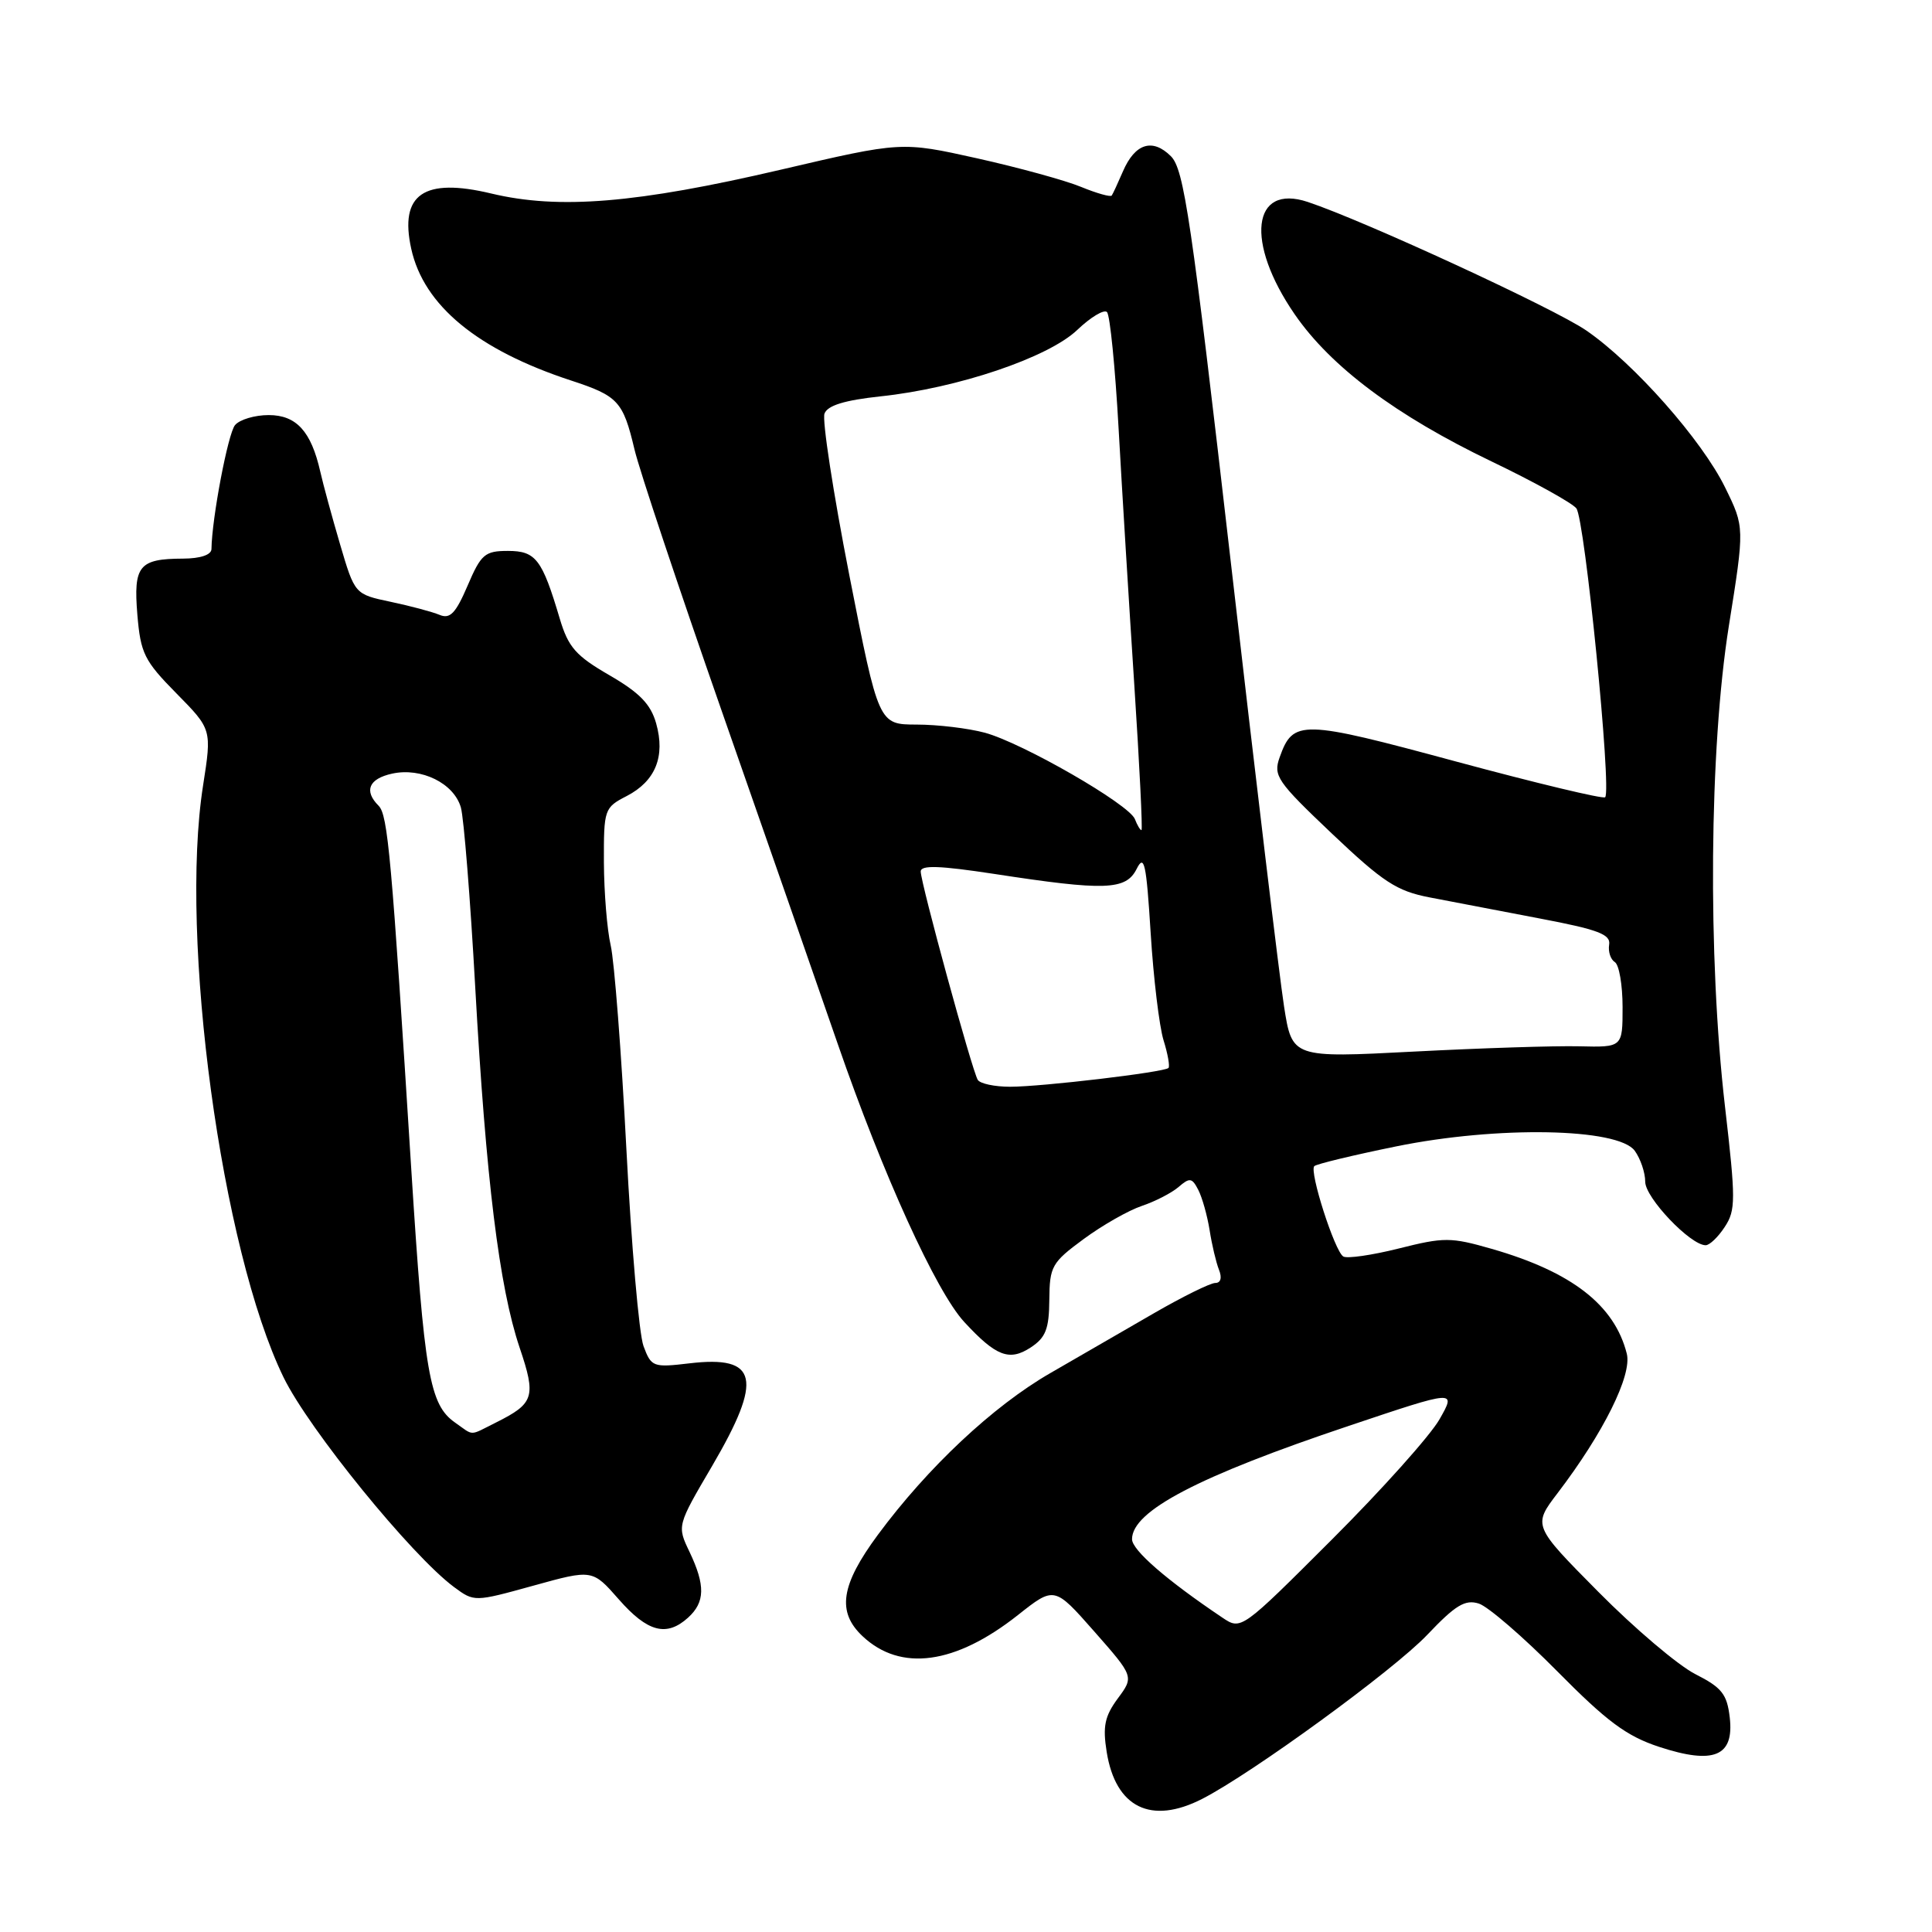<?xml version="1.0" encoding="UTF-8" standalone="no"?>
<!DOCTYPE svg PUBLIC "-//W3C//DTD SVG 1.1//EN" "http://www.w3.org/Graphics/SVG/1.1/DTD/svg11.dtd" >
<svg xmlns="http://www.w3.org/2000/svg" xmlns:xlink="http://www.w3.org/1999/xlink" version="1.1" viewBox="0 0 256 256">
 <g >
 <path fill="currentColor"
d=" M 159.30 238.36 C 165.92 234.97 184.66 221.31 189.10 216.64 C 192.86 212.68 194.13 211.91 195.95 212.48 C 197.17 212.87 201.85 216.91 206.34 221.45 C 212.93 228.12 215.53 230.05 219.85 231.47 C 227.10 233.85 229.80 232.73 229.20 227.57 C 228.84 224.48 228.15 223.61 224.64 221.83 C 222.36 220.67 216.58 215.77 211.80 210.94 C 203.10 202.16 203.10 202.16 206.40 197.83 C 212.46 189.88 216.27 182.22 215.56 179.38 C 213.94 172.93 208.27 168.53 197.66 165.48 C 192.23 163.92 191.35 163.92 185.35 165.43 C 181.80 166.32 178.48 166.80 177.99 166.49 C 176.85 165.79 173.46 155.21 174.15 154.52 C 174.43 154.24 179.32 153.06 185.02 151.90 C 198.41 149.17 214.40 149.46 216.61 152.48 C 217.37 153.53 218.00 155.37 218.00 156.59 C 218.00 158.71 223.99 165.00 226.01 165.00 C 226.53 165.00 227.67 163.91 228.54 162.57 C 230.00 160.36 230.00 158.96 228.57 146.62 C 226.27 126.76 226.49 99.24 229.08 82.95 C 231.17 69.86 231.17 69.86 228.60 64.62 C 225.53 58.33 216.52 48.14 210.19 43.79 C 205.97 40.88 180.77 29.25 173.29 26.76 C 165.88 24.29 164.97 32.09 171.55 41.64 C 176.35 48.61 184.98 55.06 197.63 61.14 C 203.20 63.81 208.26 66.61 208.87 67.35 C 209.99 68.69 213.58 104.75 212.69 105.64 C 212.43 105.90 203.55 103.77 192.95 100.91 C 172.39 95.35 171.35 95.33 169.56 100.35 C 168.69 102.79 169.21 103.55 176.49 110.46 C 183.27 116.89 185.07 118.07 189.43 118.91 C 192.22 119.45 198.78 120.70 204.00 121.70 C 211.76 123.17 213.45 123.81 213.22 125.17 C 213.07 126.10 213.41 127.13 213.97 127.48 C 214.54 127.83 215.00 130.52 215.00 133.45 C 215.00 138.78 215.00 138.78 209.25 138.64 C 206.09 138.56 196.24 138.88 187.36 139.34 C 171.21 140.18 171.21 140.18 170.14 133.34 C 169.55 129.58 166.38 103.14 163.10 74.59 C 157.84 28.92 156.89 22.44 155.15 20.70 C 152.71 18.27 150.39 19.00 148.79 22.72 C 148.13 24.25 147.47 25.68 147.31 25.91 C 147.15 26.13 145.33 25.62 143.26 24.77 C 141.19 23.91 134.99 22.21 129.48 20.98 C 119.45 18.75 119.45 18.75 103.48 22.48 C 84.37 26.94 74.07 27.79 65.09 25.64 C 56.15 23.50 52.90 25.74 54.49 32.96 C 56.14 40.48 63.28 46.36 75.67 50.42 C 81.90 52.46 82.56 53.17 84.07 59.54 C 84.71 62.27 89.93 77.89 95.65 94.26 C 101.38 110.63 108.29 130.47 111.01 138.34 C 116.98 155.61 124.05 171.15 127.77 175.17 C 131.98 179.73 133.74 180.40 136.57 178.55 C 138.56 177.24 139.01 176.11 139.04 172.23 C 139.08 167.80 139.36 167.29 143.59 164.18 C 146.07 162.35 149.54 160.38 151.30 159.79 C 153.06 159.20 155.25 158.07 156.17 157.28 C 157.64 156.01 157.95 156.05 158.78 157.67 C 159.30 158.68 159.97 161.07 160.28 163.00 C 160.58 164.93 161.14 167.29 161.52 168.25 C 161.95 169.32 161.75 170.00 161.03 170.00 C 160.38 170.00 156.73 171.80 152.92 174.00 C 149.12 176.20 142.92 179.78 139.16 181.95 C 131.57 186.33 122.93 194.44 116.33 203.36 C 111.40 210.03 110.86 213.58 114.30 216.81 C 119.34 221.55 126.58 220.56 134.87 214.01 C 139.71 210.18 139.71 210.18 144.99 216.17 C 150.26 222.16 150.26 222.16 148.11 225.06 C 146.38 227.41 146.10 228.75 146.64 232.13 C 147.82 239.52 152.52 241.83 159.30 238.36 Z  M 91.17 214.35 C 93.43 212.30 93.48 210.07 91.36 205.62 C 89.71 202.17 89.71 202.17 94.36 194.25 C 101.14 182.67 100.46 179.57 91.35 180.65 C 86.53 181.22 86.30 181.13 85.27 178.37 C 84.68 176.79 83.66 165.05 83.00 152.27 C 82.34 139.49 81.40 127.34 80.92 125.27 C 80.44 123.20 80.04 118.25 80.02 114.28 C 80.00 107.23 80.07 107.01 83.04 105.48 C 86.86 103.50 88.18 100.23 86.94 95.84 C 86.22 93.30 84.74 91.78 80.75 89.47 C 76.29 86.89 75.30 85.76 74.17 81.97 C 71.83 74.09 71.00 73.00 67.30 73.00 C 64.25 73.00 63.74 73.43 61.96 77.60 C 60.38 81.28 59.63 82.06 58.24 81.47 C 57.28 81.07 54.36 80.29 51.75 79.74 C 47.01 78.74 47.01 78.74 45.06 72.12 C 43.99 68.48 42.81 64.15 42.44 62.50 C 41.23 57.15 39.27 55.00 35.60 55.00 C 33.75 55.00 31.75 55.60 31.14 56.33 C 30.21 57.45 28.08 68.64 28.02 72.75 C 28.01 73.52 26.56 74.01 24.25 74.02 C 18.41 74.04 17.67 74.96 18.20 81.44 C 18.63 86.57 19.11 87.55 23.37 91.87 C 28.07 96.64 28.07 96.64 26.91 104.07 C 23.73 124.30 29.34 165.59 37.57 182.50 C 40.92 189.38 54.53 206.12 60.17 210.30 C 62.84 212.27 62.86 212.27 70.67 210.11 C 78.50 207.94 78.50 207.94 82.00 211.93 C 85.80 216.26 88.32 216.93 91.17 214.35 Z  M 161.98 214.35 C 154.58 209.38 150.00 205.40 150.00 203.95 C 150.00 200.21 158.78 195.62 178.74 188.93 C 192.97 184.15 192.97 184.15 190.74 188.07 C 189.51 190.23 183.09 197.40 176.48 204.00 C 164.46 216.01 164.46 216.01 161.98 214.35 Z  M 129.56 143.09 C 128.81 141.89 122.00 116.99 122.00 115.48 C 122.00 114.61 124.46 114.69 131.75 115.80 C 146.46 118.06 149.19 117.96 150.61 115.14 C 151.62 113.12 151.89 114.35 152.47 123.64 C 152.84 129.61 153.61 135.99 154.17 137.82 C 154.74 139.64 155.03 141.30 154.83 141.51 C 154.26 142.08 138.05 144.00 133.84 144.00 C 131.79 144.00 129.87 143.59 129.56 143.09 Z  M 150.38 108.54 C 149.63 106.58 135.50 98.45 130.50 97.09 C 128.30 96.50 124.23 96.01 121.46 96.01 C 116.42 96.00 116.42 96.00 112.53 76.17 C 110.40 65.27 108.92 55.65 109.25 54.80 C 109.66 53.72 111.92 53.03 116.67 52.52 C 126.89 51.44 138.90 47.38 142.74 43.72 C 144.51 42.03 146.29 40.96 146.68 41.35 C 147.08 41.74 147.77 48.69 148.22 56.78 C 148.67 64.88 149.61 80.16 150.30 90.75 C 150.99 101.34 151.42 110.00 151.25 110.00 C 151.08 110.00 150.69 109.34 150.38 108.54 Z  M 60.30 188.50 C 56.91 186.12 56.22 182.13 54.50 155.00 C 51.88 113.39 51.39 107.99 50.17 106.77 C 48.19 104.79 48.86 103.19 51.96 102.51 C 55.83 101.66 60.15 103.79 61.07 107.00 C 61.46 108.38 62.32 119.09 62.97 130.80 C 64.39 156.27 66.15 170.55 68.85 178.56 C 71.06 185.09 70.78 185.96 65.74 188.48 C 62.09 190.30 62.87 190.30 60.30 188.50 Z "/>
</g>
</svg>
